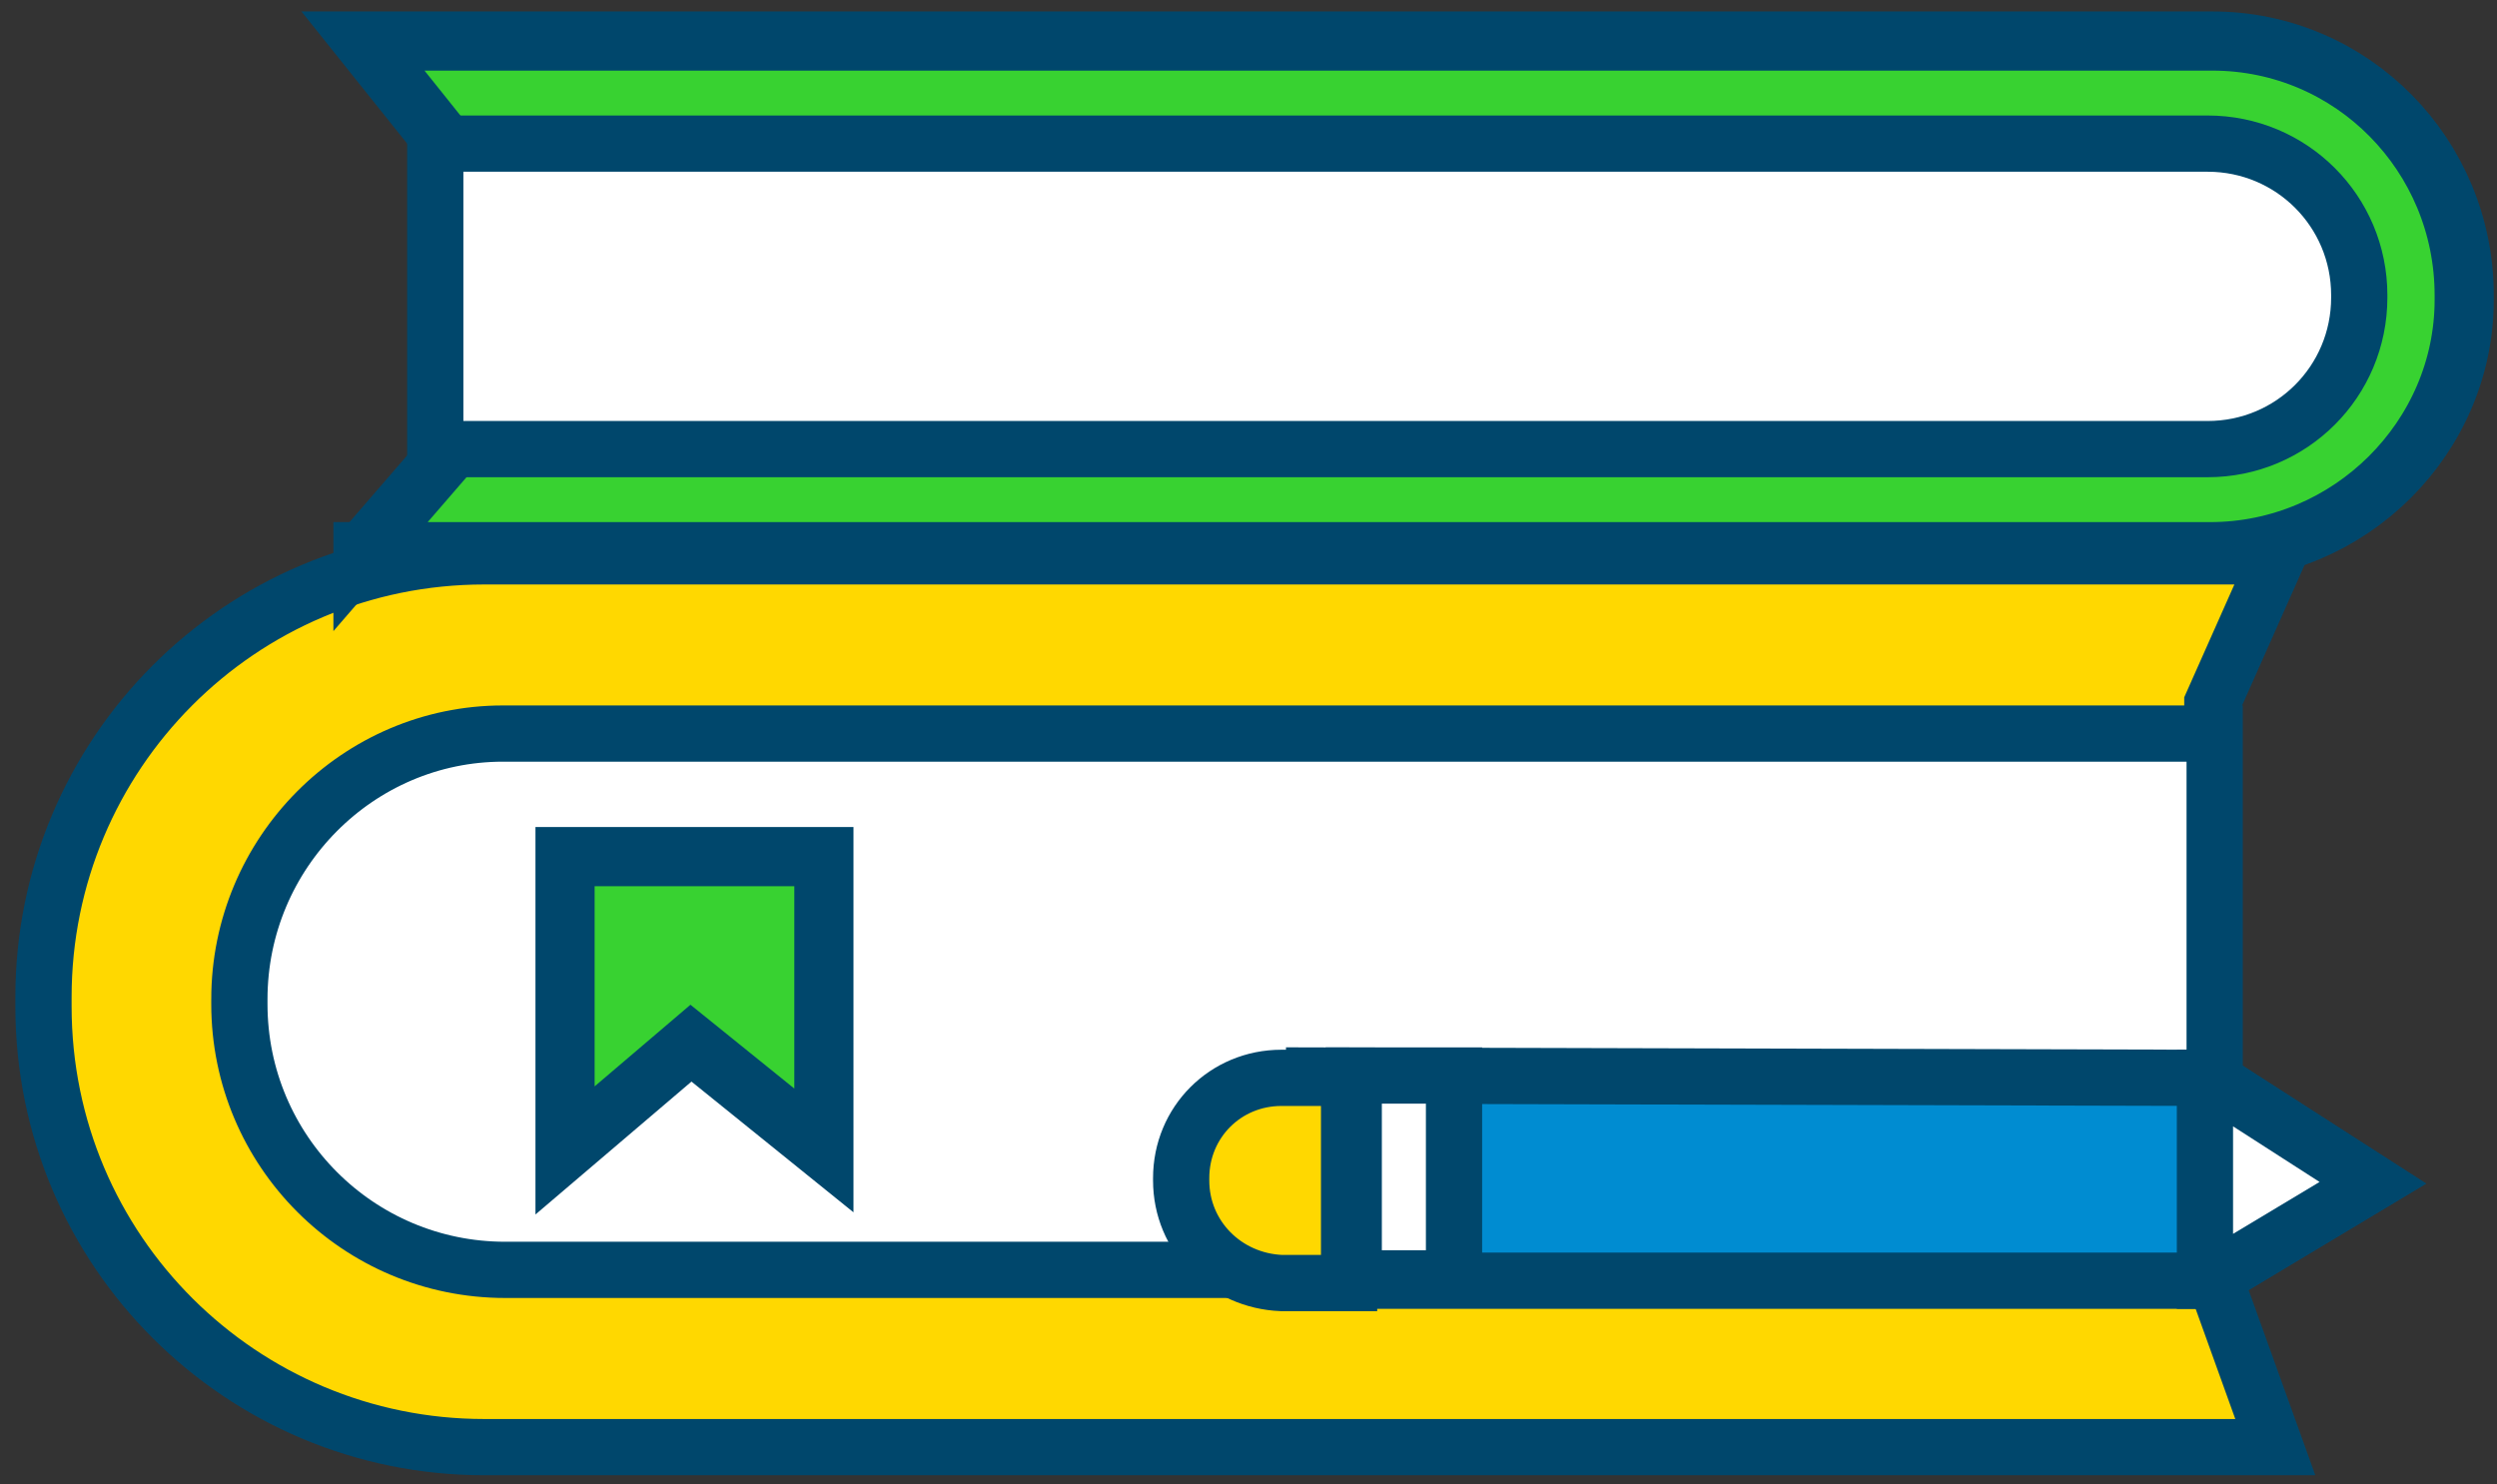 <svg width="111" height="66" viewBox="0 0 111 66" xmlns="http://www.w3.org/2000/svg"><rect x="0" y="0" width="111" height="66" fill="#333333" stroke="none"/><title>level-of-prep-2</title><g stroke="#00476C" fill="none" fill-rule="evenodd"><g stroke-width="2.5"><path d="M101.249 24.736h-79.722c-10.885 0-19.594 8.812-19.594 19.594v.415c0 10.885 8.812 19.594 19.594 19.594h79.618l-2.799-7.775V31.267l2.903-6.531z" fill="#FFD800"/><path d="M10.641 44.433v.207c0 6.531 5.287 11.818 11.818 11.818h75.99v-23.844H22.356c-6.428 0-11.715 5.287-11.715 11.818z" fill="#FFF"/></g><path d="M16.136 24.528h82.106c6.22 0 11.3-5.08 11.3-11.196v-.207c0-6.22-4.976-11.3-11.196-11.3H16.136l3.317 4.147v14.721l-3.317 3.836z" stroke-width="2.63" fill="#38D231"/><path d="M104.877 13.228v-.104c0-3.732-3.006-6.739-6.739-6.739h-78.789V19.967h78.789c3.732 0 6.739-3.006 6.739-6.739z" stroke-width="2.5" fill="#FFF"/><path stroke-width="2.63" fill="#38D231" d="M25.118 51.148l5.598-4.769 5.909 4.769V38.085H25.118z"/><g stroke-width="2.5"><path fill="#008CD1" d="M98.225 47.921l7.257 4.665-7.257 4.354H58.416v-9.123z"/><path d="M59.971 47.921h-3.006c-2.488 0-4.458 1.97-4.458 4.458v.104c0 2.488 1.97 4.458 4.458 4.561h3.006v-9.123z" fill="#FFD800"/><path fill="#FFF" d="M60.178 47.817h4.458v9.019H60.178zM98.017 56.94h.207l7.257-4.354-7.257-4.665h-.207z"/></g></g></svg>